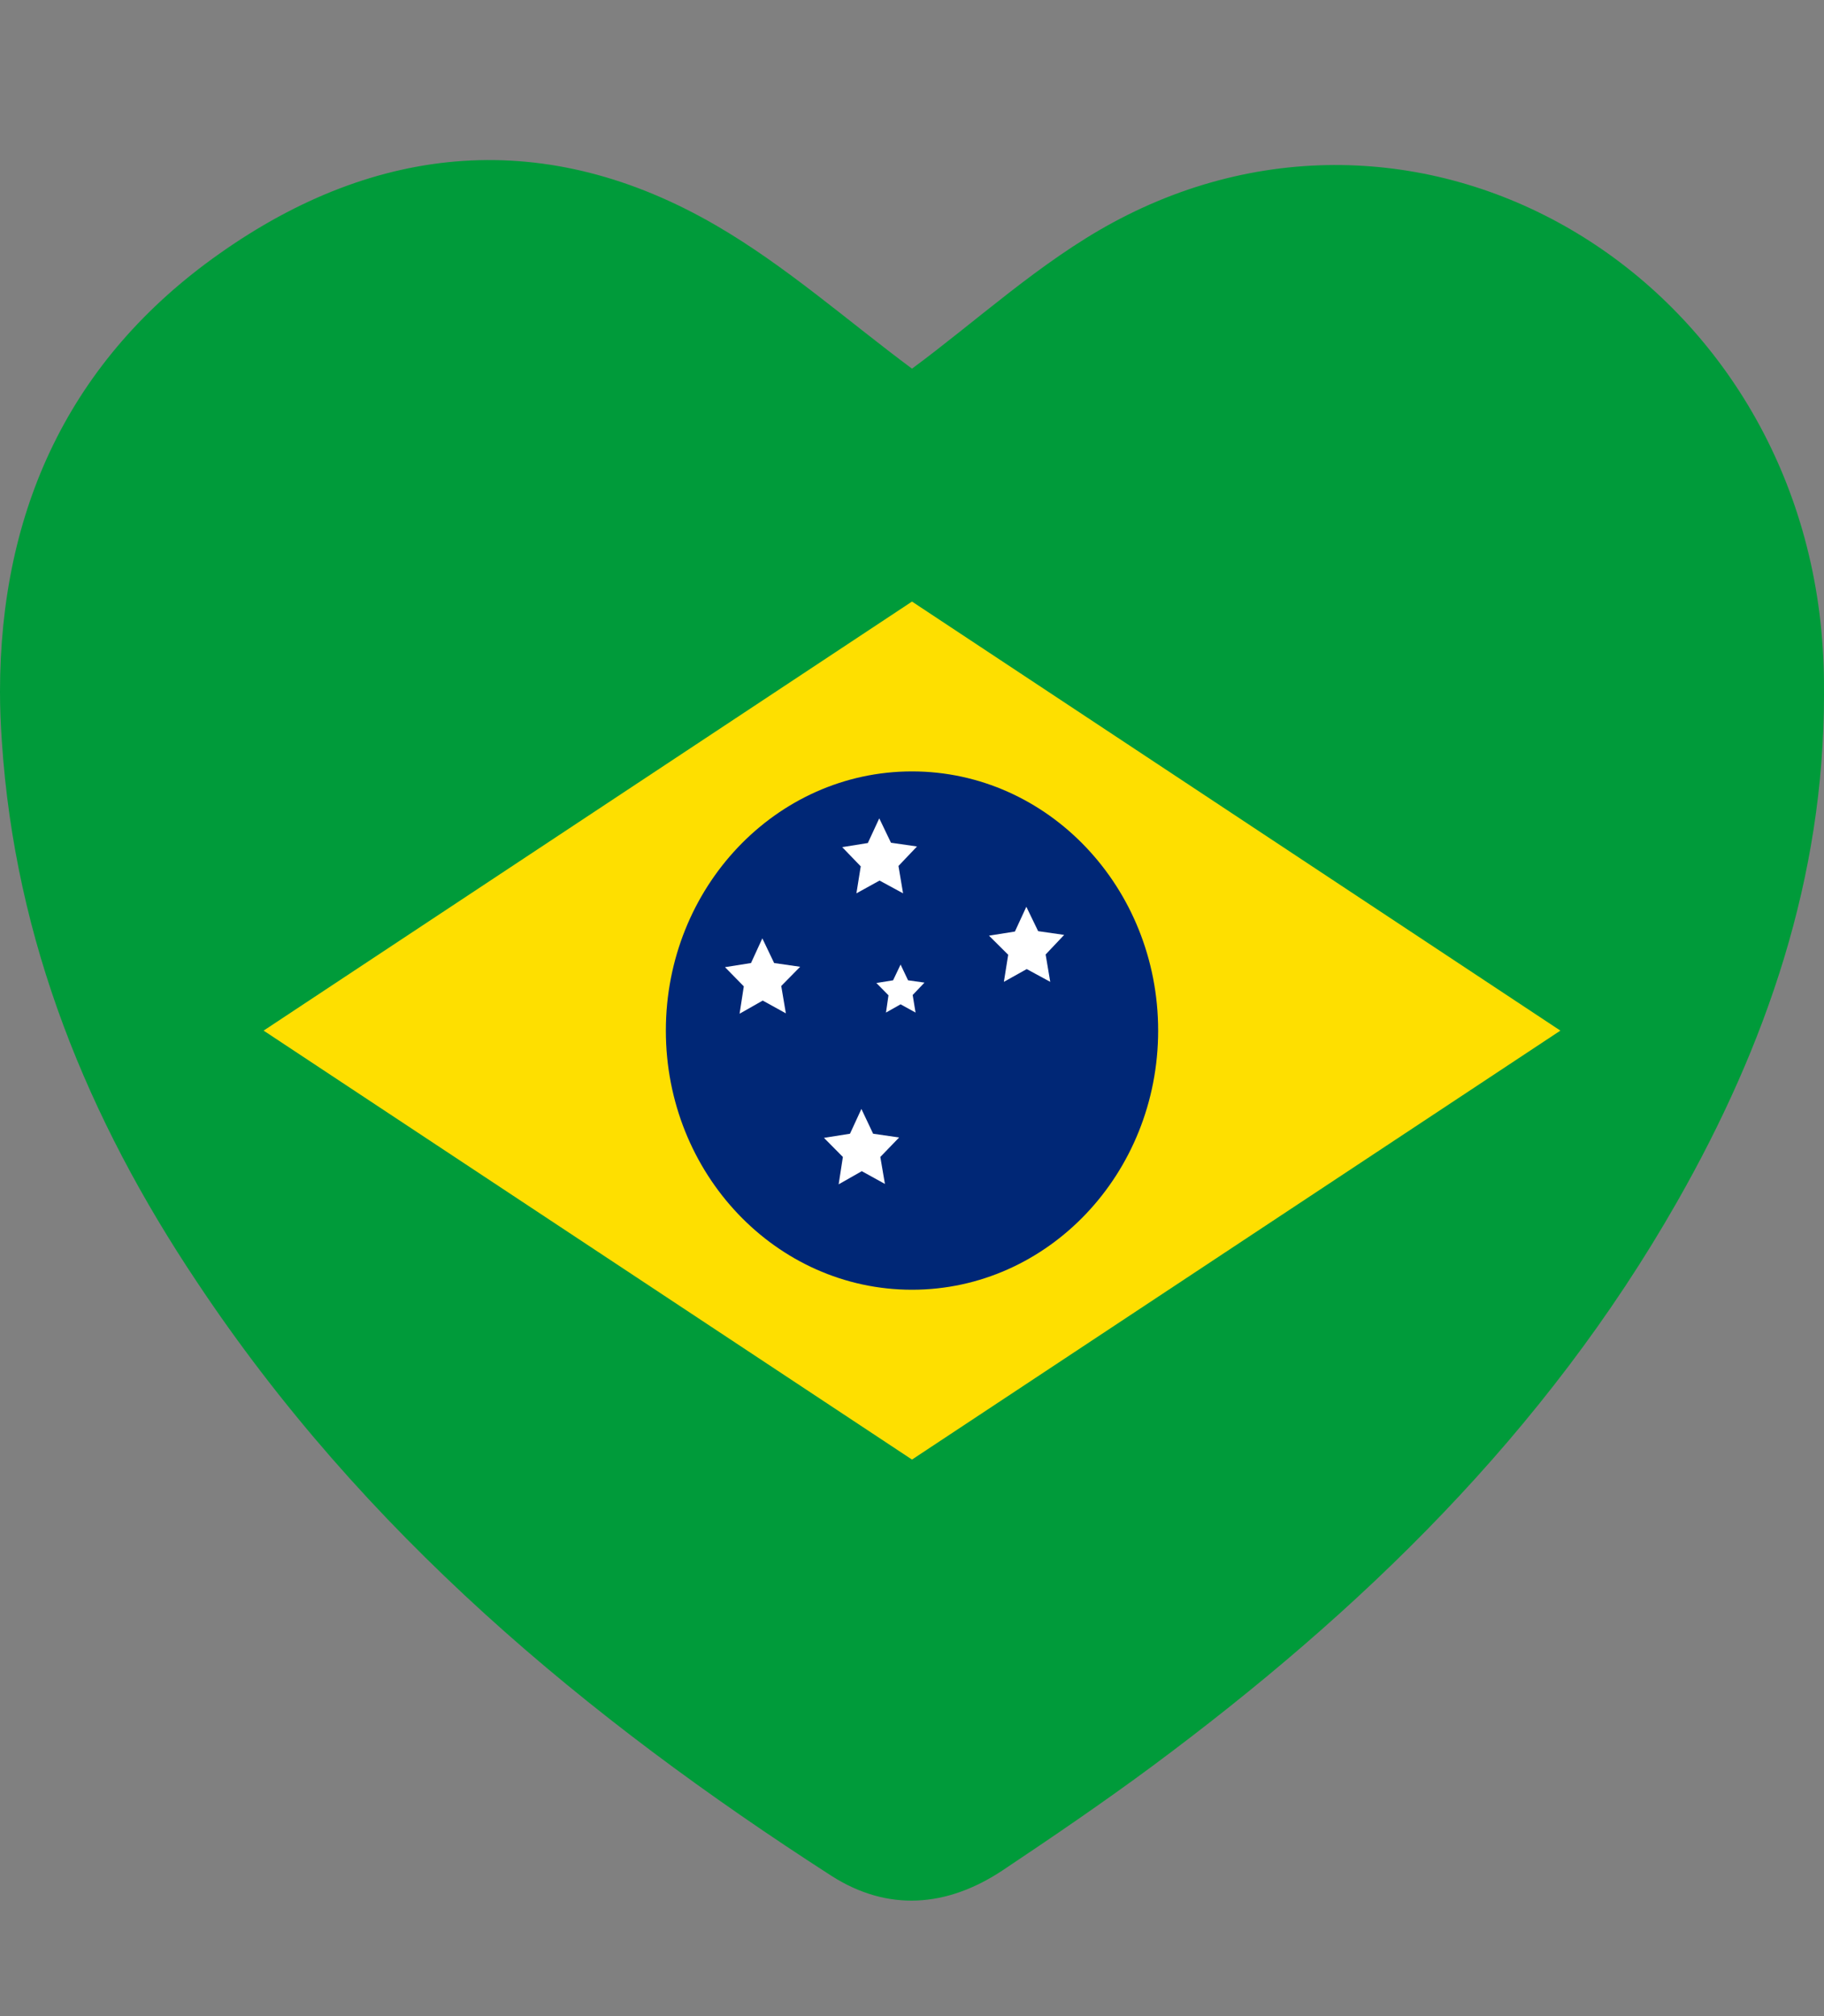<svg width="19" height="21" viewBox="0 0 19 21" fill="none" xmlns="http://www.w3.org/2000/svg">
<rect x="0" y="0" width="19" height="21" fill="#808080" stroke="none"/>
<path d="M19 7.238C19 9.145 18.399 10.887 17.471 12.516C16.094 14.934 14.168 16.789 12.005 18.395C11.493 18.774 10.966 19.133 10.439 19.485C9.86 19.867 9.248 19.914 8.661 19.539C6.108 17.895 3.785 15.965 2.048 13.348C0.917 11.656 0.156 9.805 0.019 7.719C0.007 7.547 0 7.375 0 7.207C0 5.309 0.727 3.742 2.282 2.645C3.926 1.481 5.696 1.324 7.459 2.348C8.186 2.77 8.832 3.344 9.5 3.84C10.172 3.344 10.832 2.731 11.589 2.32C14.918 0.516 18.863 2.981 18.996 6.934C19 7.039 19 7.141 19 7.238Z" fill="#009B3A"/>
<path d="M9.5 6.266L2.746 10.735L9.5 15.203L16.254 10.735L9.5 6.266Z" fill="#FEDF00"/>
<path d="M9.5 13.434C10.916 13.434 12.064 12.225 12.064 10.735C12.064 9.244 10.916 8.035 9.5 8.035C8.084 8.035 6.936 9.244 6.936 10.735C6.936 12.225 8.084 13.434 9.5 13.434Z" fill="#002776"/>
<path d="M9.095 11.809L9.366 11.848L9.17 12.051L9.218 12.332L8.977 12.199L8.736 12.336L8.78 12.051L8.583 11.852L8.854 11.809L8.973 11.551L9.095 11.809Z" fill="white"/>
<path d="M10.814 9.699L11.085 9.738L10.892 9.942L10.94 10.227L10.695 10.094L10.457 10.227L10.502 9.945L10.302 9.746L10.572 9.703L10.691 9.445L10.814 9.699Z" fill="white"/>
<path d="M9.281 8.778L9.552 8.817L9.359 9.02L9.407 9.305L9.162 9.172L8.921 9.305L8.966 9.024L8.773 8.824L9.04 8.781L9.159 8.524L9.281 8.778Z" fill="white"/>
<path d="M8.064 10.031L8.335 10.07L8.138 10.27L8.186 10.555L7.945 10.422L7.704 10.559L7.748 10.274L7.552 10.074L7.823 10.031L7.941 9.774L8.064 10.031Z" fill="white"/>
<path d="M9.459 10.211L9.63 10.235L9.507 10.364L9.537 10.547L9.381 10.461L9.229 10.547L9.255 10.367L9.129 10.239L9.303 10.211L9.381 10.047L9.459 10.211Z" fill="white"/>
</svg>
